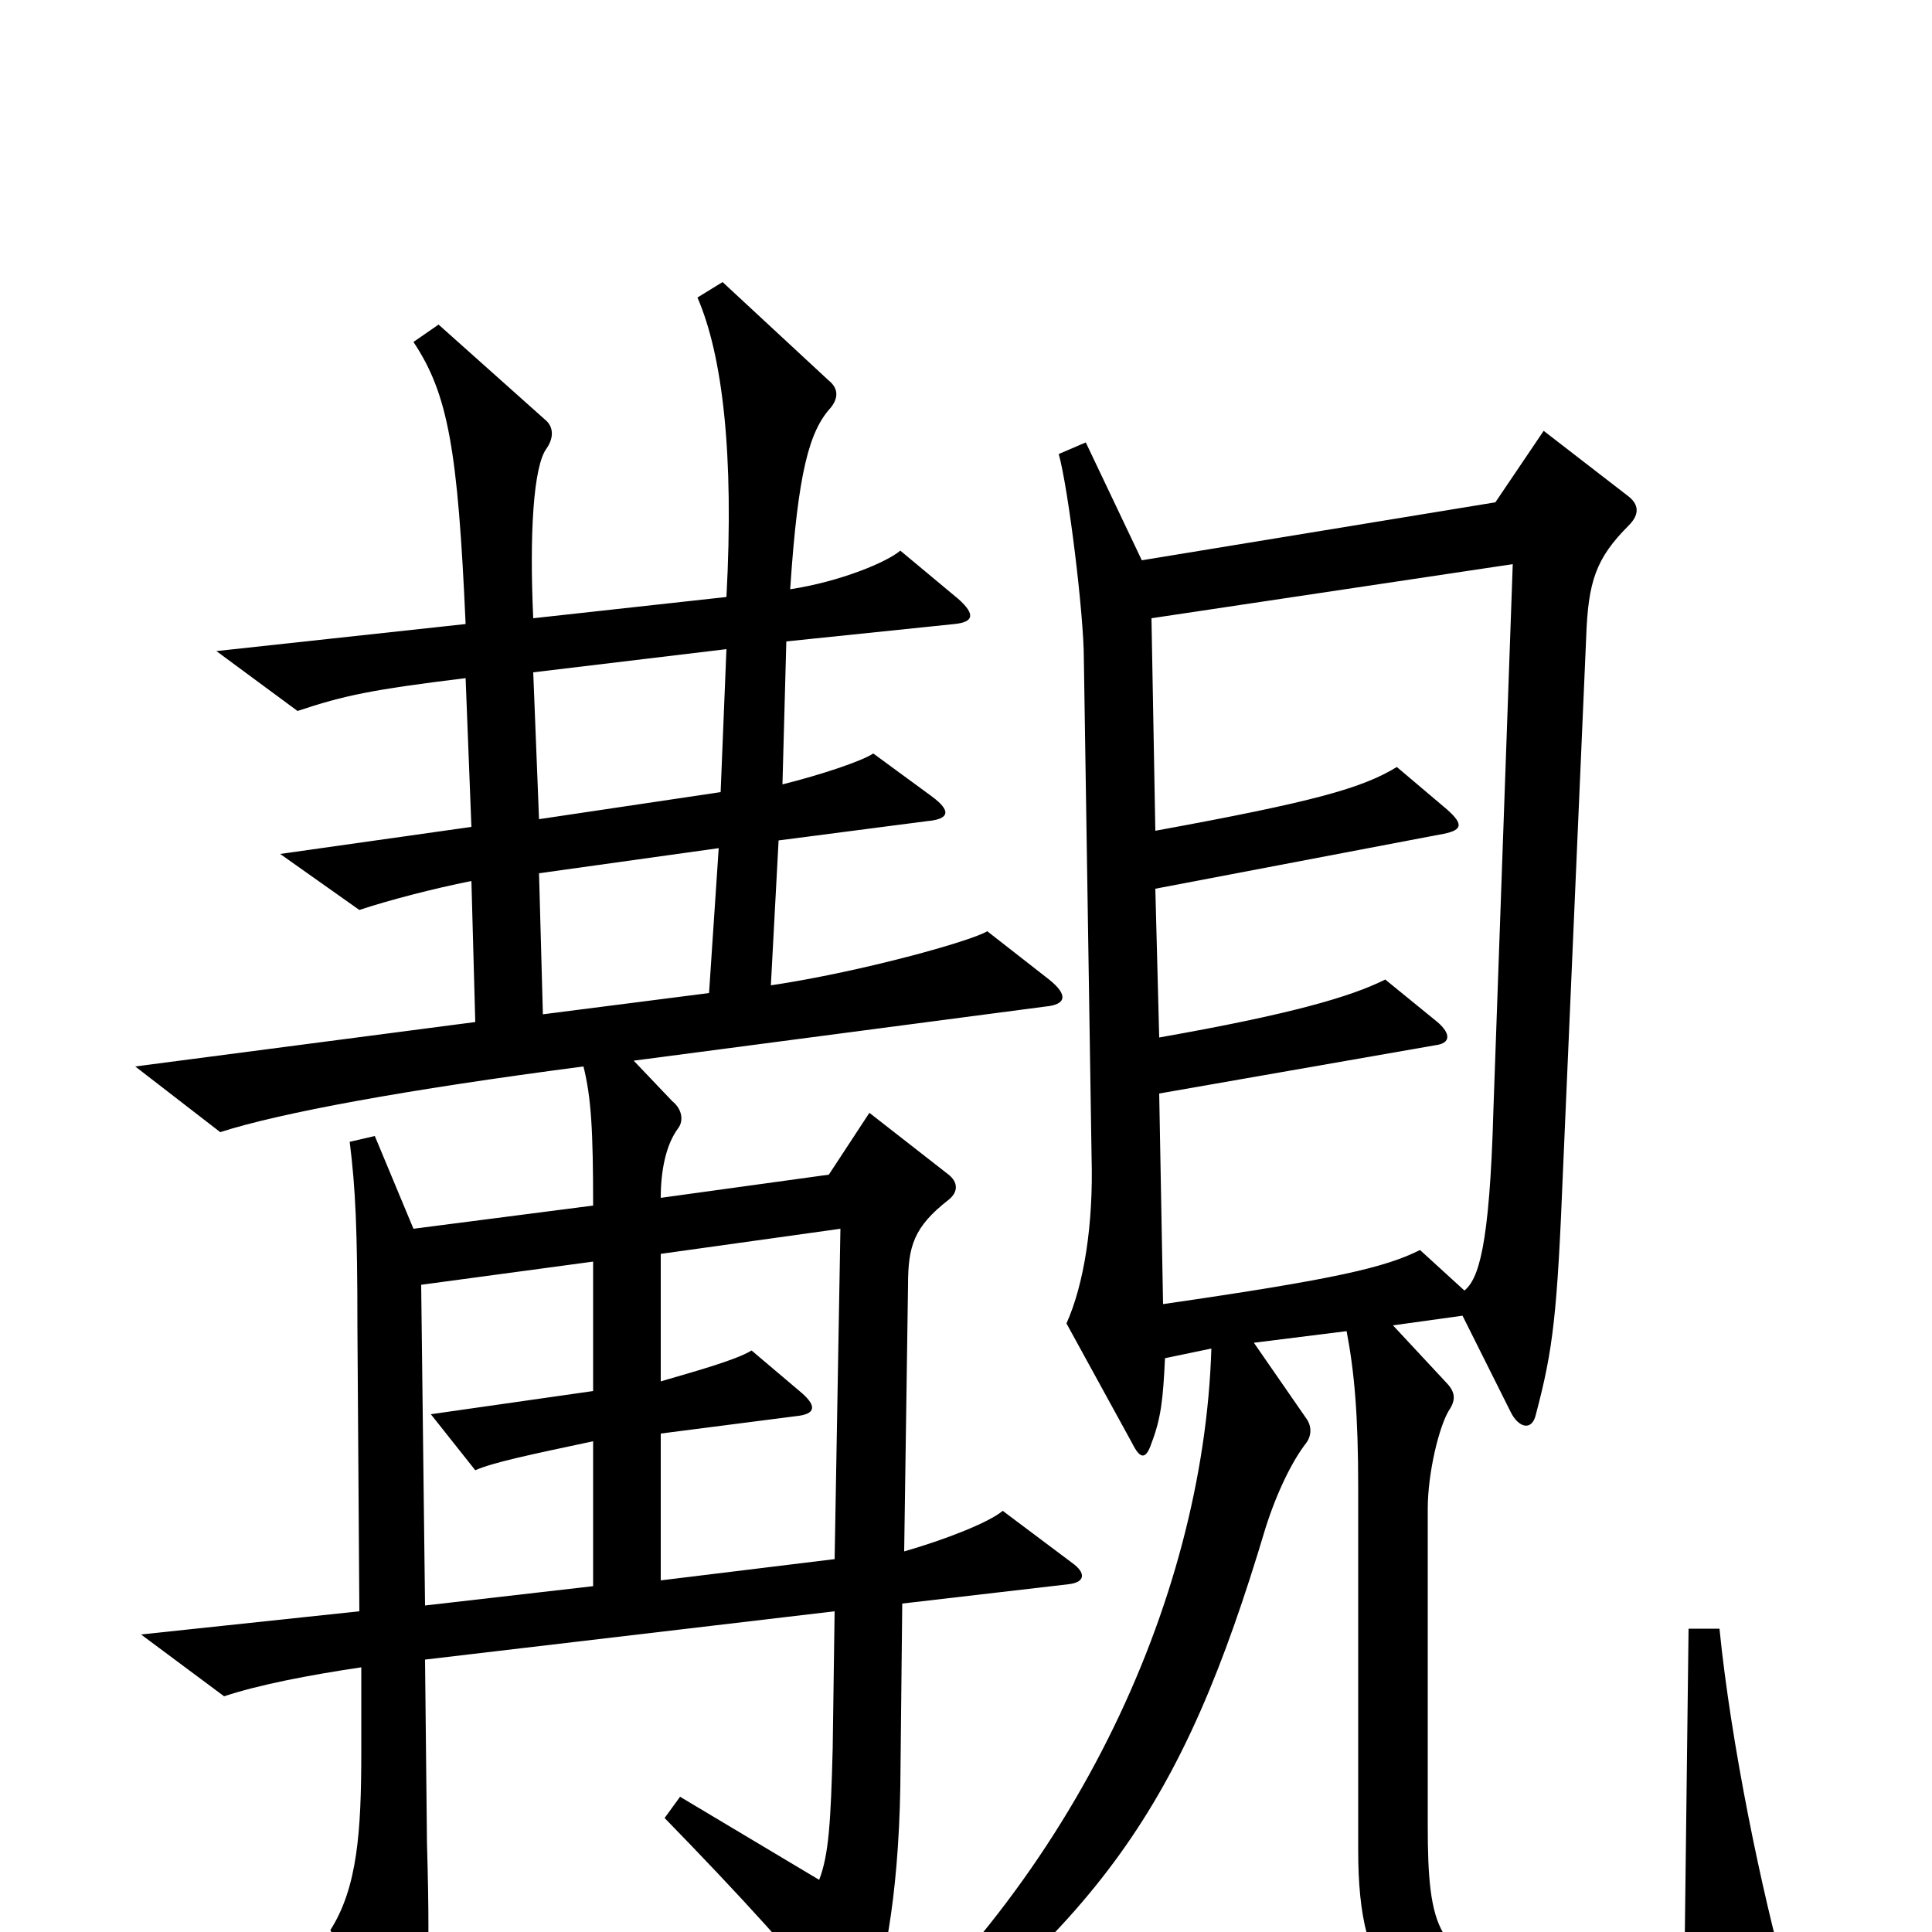 <svg xmlns="http://www.w3.org/2000/svg" viewBox="0 -1000 1000 1000">
	<path fill="#000000" d="M555 -191L519 -218C512 -212 489 -203 468 -197L470 -335C470 -355 473 -365 491 -379C496 -383 496 -388 491 -392L450 -424L429 -392L342 -380C342 -395 345 -408 351 -416C354 -420 353 -426 348 -430L328 -451L541 -479C552 -480 553 -485 543 -493L511 -518C503 -513 446 -497 399 -490L403 -565L480 -575C491 -576 493 -580 482 -588L452 -610C446 -606 425 -599 405 -594L407 -668L494 -677C504 -678 505 -682 496 -690L466 -715C459 -709 435 -699 409 -695C413 -756 419 -777 430 -789C434 -794 434 -799 429 -803L374 -854L361 -846C374 -816 380 -765 376 -691L276 -680C274 -723 276 -759 283 -768C287 -774 286 -779 283 -782L227 -832L214 -823C232 -796 237 -767 241 -677L112 -663L154 -632C178 -640 192 -643 241 -649L244 -572L145 -558L186 -529C201 -534 224 -540 244 -544L246 -471L70 -448L114 -414C145 -424 210 -436 302 -448C306 -432 307 -415 307 -376L214 -364L194 -412L181 -409C184 -385 185 -364 185 -313L186 -166L73 -154L116 -122C134 -128 160 -133 187 -137V-93C187 -52 185 -23 171 -1L203 64C206 70 212 70 215 62C221 44 223 23 221 -46L220 -141L432 -166L431 -95C430 -57 429 -40 424 -27L352 -70L344 -59C383 -19 414 15 435 42C441 49 444 49 448 42C457 24 465 -17 466 -75L467 -170L553 -180C562 -181 562 -186 555 -191ZM925 26C912 -20 896 -97 890 -157H874L872 6C855 13 815 17 788 17C744 17 739 -3 739 -55V-219C739 -238 745 -262 750 -270C754 -276 753 -280 748 -285L721 -314L757 -319L782 -269C786 -261 793 -259 795 -268C804 -302 806 -320 809 -394L821 -670C822 -699 826 -711 843 -728C849 -734 848 -739 843 -743L799 -777L774 -740L591 -710L562 -771L548 -765C553 -747 561 -682 561 -659L565 -401C566 -366 561 -335 552 -315L586 -253C590 -245 593 -244 596 -253C601 -266 602 -276 603 -297L627 -302C623 -171 554 -21 429 80L437 92C570 -4 612 -65 655 -209C661 -228 669 -244 676 -253C679 -257 679 -262 676 -266L649 -305L697 -311C701 -290 703 -268 703 -230V-42C703 26 725 46 784 49C811 51 867 48 919 38C924 37 927 33 925 26ZM376 -664L373 -590L279 -576L276 -652ZM372 -561L367 -486L281 -475L279 -548ZM783 -708L773 -426C771 -353 765 -338 758 -332L735 -353C717 -344 692 -338 602 -325L600 -434L743 -459C751 -460 751 -465 744 -471L717 -493C699 -484 668 -475 600 -463L598 -540L745 -568C757 -570 758 -573 749 -581L723 -603C705 -592 680 -585 598 -570L596 -680ZM435 -364L432 -193L342 -182V-258L412 -267C422 -268 423 -272 415 -279L389 -301C381 -296 359 -290 342 -285V-351ZM307 -179L220 -169L218 -335L307 -347V-280L223 -268L246 -239C255 -243 274 -247 307 -254Z"/>
</svg>